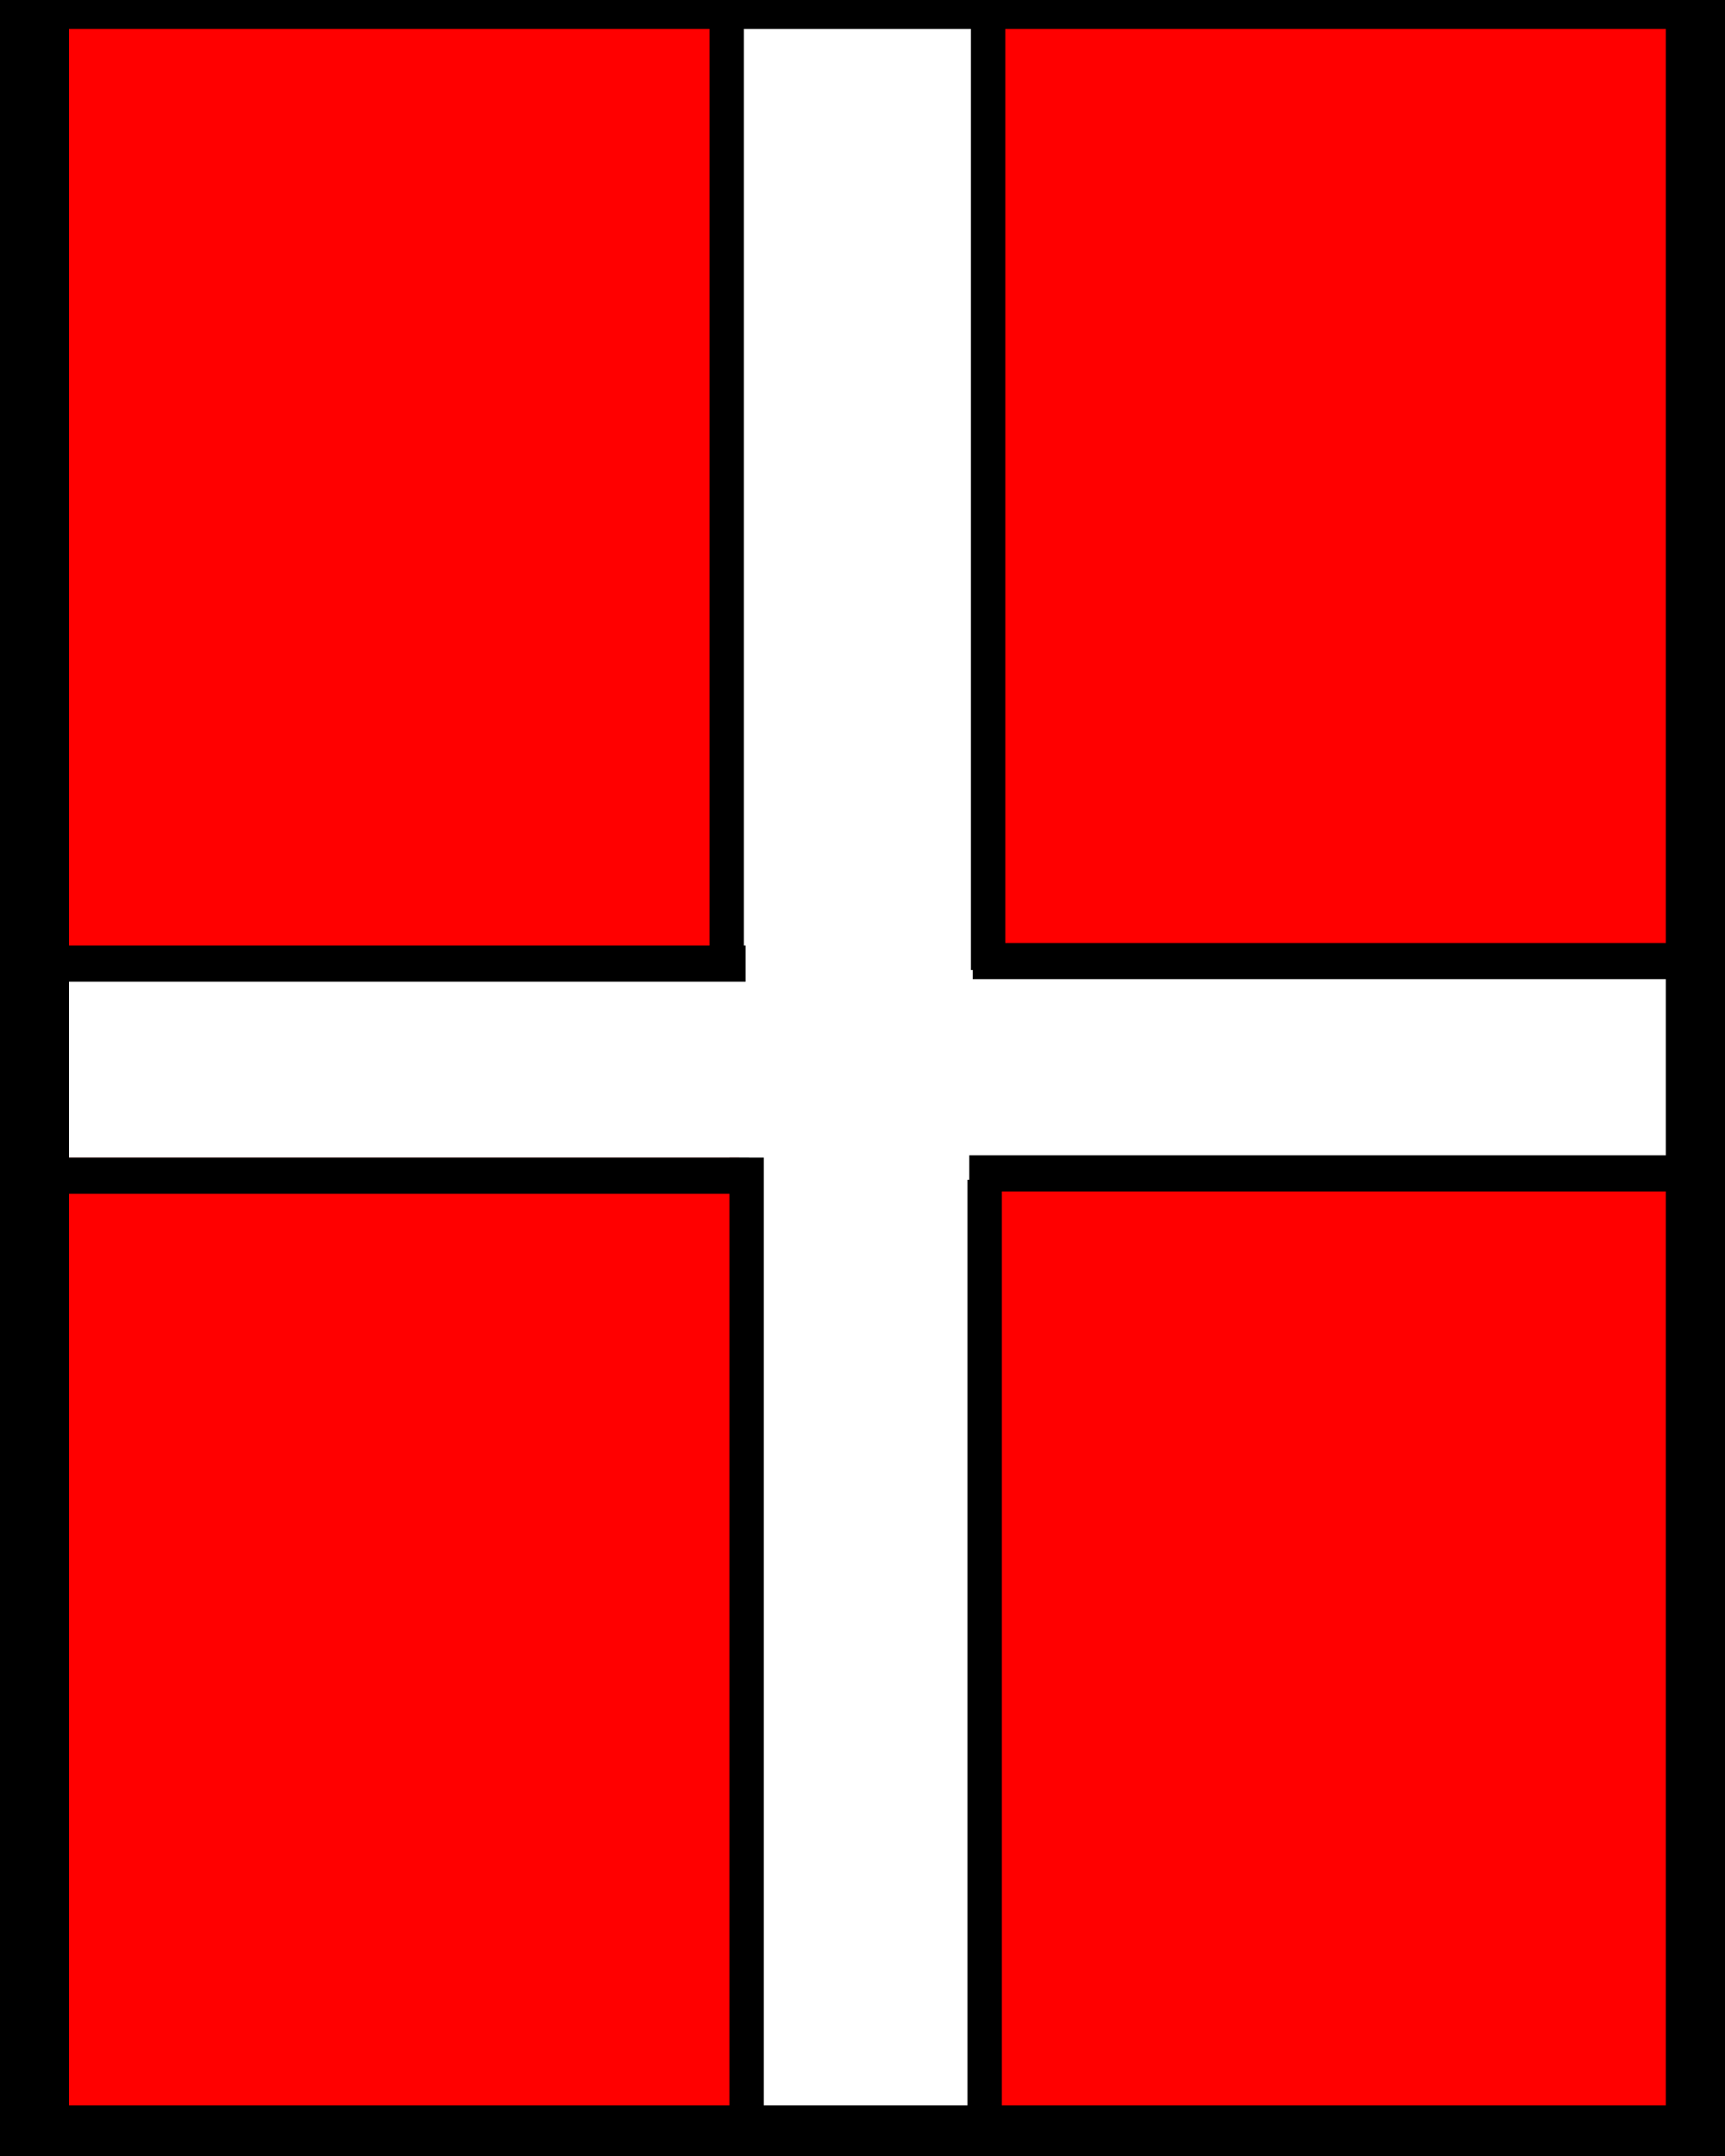 <?xml version="1.0" encoding="UTF-8" standalone="no"?>
<!-- Created with Inkscape (http://www.inkscape.org/) -->

<svg
   xmlns:dc="http://purl.org/dc/elements/1.1/"
   xmlns:cc="http://creativecommons.org/ns#"
   xmlns:rdf="http://www.w3.org/1999/02/22-rdf-syntax-ns#"
   xmlns:svg="http://www.w3.org/2000/svg"
   xmlns="http://www.w3.org/2000/svg"
   xmlns:sodipodi="http://sodipodi.sourceforge.net/DTD/sodipodi-0.dtd"
   xmlns:inkscape="http://www.inkscape.org/namespaces/inkscape"
   width="80"
   height="100"
   id="svg3175"
   version="1.1"
   inkscape:version="0.48.2 r9819"
   sodipodi:docname="New document 9">
  <rect width="100%" height="100%" fill="#333333" stroke="none"/>
  <defs
     id="defs3177" />
  <sodipodi:namedview
     id="base"
     pagecolor="#ffffff"
     bordercolor="#666666"
     borderopacity="1.0"
     inkscape:pageopacity="0.0"
     inkscape:pageshadow="2"
     inkscape:zoom="0.35"
     inkscape:cx="245.19475"
     inkscape:cy="284.23376"
     inkscape:document-units="px"
     inkscape:current-layer="layer1"
     showgrid="false"
     fit-margin-top="0"
     fit-margin-left="0"
     fit-margin-right="0"
     fit-margin-bottom="0"
     inkscape:window-width="1481"
     inkscape:window-height="741"
     inkscape:window-x="73"
     inkscape:window-y="128"
     inkscape:window-maximized="0" />
  <g
     inkscape:label="Layer 1"
     inkscape:groupmode="layer"
     id="layer1"
     transform="translate(-129.805,-716.596)">
    <rect
       style="fill:#ff0000;fill-opacity:1"
       id="rect3071"
       width="79.543"
       height="98.658"
       x="130.262"
       y="717.938" />
    <rect
       style="fill:#ffffff;fill-opacity:1"
       id="rect3073"
       width="10.971"
       height="98.658"
       x="164.091"
       y="-816.596"
       transform="scale(1,-1)" />
    <rect
       style="fill:#ffffff;fill-opacity:1"
       id="rect3075"
       width="79.543"
       height="8.389"
       x="130.262"
       y="761.898" />
    <rect
       style="fill:#000000;fill-opacity:1"
       id="rect3080"
       width="79.543"
       height="1.342"
       x="130.262"
       y="716.596" />
    <rect
       style="fill:#000000;fill-opacity:1"
       id="rect3101"
       width="3.2"
       height="100"
       x="129.805"
       y="716.596" />
    <rect
       style="fill:#000000;fill-opacity:1"
       id="rect3103"
       width="80"
       height="2.349"
       x="129.805"
       y="814.247" />
    <rect
       style="fill:#000000;fill-opacity:1"
       id="rect3105"
       width="2.743"
       height="99.329"
       x="207.062"
       y="716.596" />
    <rect
       style="fill:#000000;fill-opacity:1"
       id="rect3107"
       width="1.593"
       height="44.966"
       x="-165.227"
       y="770.287"
       transform="scale(-1,1)" />
    <rect
       style="fill:#000000;fill-opacity:1"
       id="rect3109"
       width="32.457"
       height="1.678"
       x="132.091"
       y="770.287" />
    <rect
       style="fill:#000000;fill-opacity:1"
       id="rect3109-5"
       width="32.457"
       height="1.678"
       x="131.926"
       y="760.452" />
    <rect
       style="fill:#000000;fill-opacity:1"
       id="rect3109-56"
       width="32.457"
       height="1.678"
       x="174.918"
       y="760.334" />
    <rect
       style="fill:#000000;fill-opacity:1"
       id="rect3109-2"
       width="32.457"
       height="1.678"
       x="174.756"
       y="770.181" />
    <rect
       style="fill:#000000;fill-opacity:1"
       id="rect3107-6"
       width="1.593"
       height="44.966"
       x="-176.266"
       y="771.316"
       transform="scale(-1,1)" />
    <rect
       style="fill:#000000;fill-opacity:1"
       id="rect3107-1"
       width="1.593"
       height="44.136"
       x="-164.305"
       y="717.571"
       transform="scale(-1,1)" />
    <rect
       style="fill:#000000;fill-opacity:1"
       id="rect3107-4"
       width="1.593"
       height="43.899"
       x="-176.427"
       y="717.69"
       transform="scale(-1,1)" />
  </g>
</svg>
